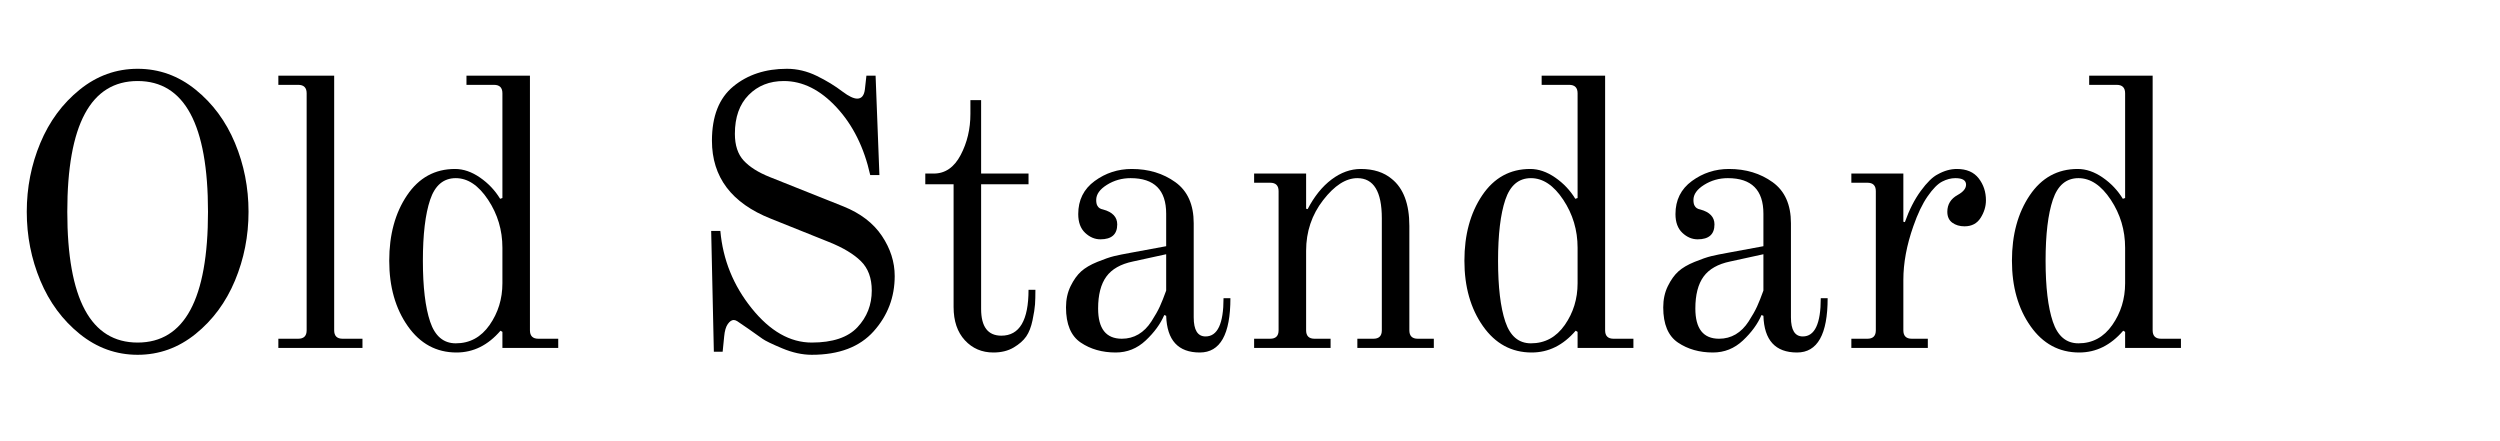 <svg width="170" height="30" xmlns="http://www.w3.org/2000/svg" viewBox="0 0 170 30"><g fill="currentColor"><path d="M9.36 24.126 Q7.176 24.126 5.421 22.709 3.666 21.292 2.743 19.082 1.82 16.872 1.82 14.402 1.82 11.932 2.743 9.722 3.666 7.512 5.421 6.095 7.176 4.678 9.36 4.678 11.544 4.678 13.299 6.095 15.054 7.512 15.977 9.722 16.9 11.932 16.9 14.402 16.9 16.872 15.977 19.082 15.054 21.292 13.299 22.709 11.544 24.126 9.36 24.126 zM9.36 23.294 Q14.144 23.294 14.144 14.402 14.144 5.51 9.36 5.51 4.576 5.51 4.576 14.402 4.576 23.294 9.36 23.294 z" /><path d="M18.928 23.658 L18.928 23.034 20.28 23.034 Q20.852 23.034 20.852 22.462 L20.852 6.342 Q20.852 5.77 20.28 5.77 L18.928 5.77 18.928 5.146 22.724 5.146 22.724 22.462 Q22.724 23.034 23.296 23.034 L24.648 23.034 24.648 23.658 18.928 23.658 z" /><path d="M30.992 23.346 Q32.422 23.346 33.293 22.098 34.164 20.85 34.164 19.264 L34.164 16.846 Q34.164 15.052 33.189 13.583 32.214 12.114 30.992 12.114 29.744 12.114 29.25 13.583 28.756 15.052 28.756 17.73 28.756 20.408 29.25 21.877 29.744 23.346 30.992 23.346 zM34.164 23.658 L34.164 22.566 34.034 22.488 Q32.76 23.97 31.044 23.97 28.99 23.97 27.729 22.176 26.468 20.382 26.468 17.73 26.468 15.078 27.677 13.284 28.886 11.49 30.94 11.49 31.798 11.49 32.643 12.075 33.488 12.66 34.008 13.518 L34.164 13.466 34.164 6.342 Q34.164 5.77 33.592 5.77 L31.72 5.77 31.72 5.146 36.036 5.146 36.036 22.462 Q36.036 23.034 36.608 23.034 L37.96 23.034 37.96 23.658 34.164 23.658 z" /><path d="M48.36 15.702 L48.984 15.702 Q49.244 18.64 51.116 20.967 52.988 23.294 55.198 23.294 57.33 23.294 58.305 22.254 59.28 21.214 59.28 19.758 59.28 18.484 58.539 17.756 57.798 17.028 56.368 16.456 L52.416 14.87 Q48.412 13.284 48.412 9.566 48.412 7.07 49.868 5.874 51.324 4.678 53.508 4.678 54.548 4.678 55.536 5.159 56.524 5.64 57.304 6.238 57.928 6.706 58.292 6.706 58.734 6.706 58.812 6.082 L58.916 5.146 59.54 5.146 59.8 11.906 59.176 11.906 Q58.552 9.098 56.888 7.304 55.224 5.51 53.3 5.51 51.844 5.51 50.908 6.459 49.972 7.408 49.972 9.098 49.972 10.268 50.57 10.918 51.168 11.568 52.338 12.036 L57.356 14.038 Q59.098 14.74 59.969 16.04 60.84 17.34 60.84 18.77 60.84 20.928 59.41 22.527 57.98 24.126 55.198 24.126 54.236 24.126 53.183 23.684 52.13 23.242 51.844 23.034 51.558 22.826 50.908 22.371 50.258 21.916 50.128 21.838 49.998 21.76 49.894 21.76 49.686 21.76 49.491 22.033 49.296 22.306 49.244 22.878 L49.14 23.918 48.542 23.918 48.36 15.702 z" /><path d="M67.548 23.97 Q66.378 23.97 65.611 23.138 64.844 22.306 64.844 20.876 L64.844 12.53 62.92 12.53 62.92 11.802 63.492 11.802 Q64.662 11.802 65.325 10.541 65.988 9.28 65.988 7.746 L65.988 6.81 66.716 6.81 66.716 11.802 69.94 11.802 69.94 12.53 66.716 12.53 66.716 21.006 Q66.716 22.826 68.094 22.826 69.94 22.826 69.94 19.706 L70.408 19.706 Q70.408 20.304 70.382 20.694 70.356 21.084 70.213 21.773 70.07 22.462 69.784 22.878 69.498 23.294 68.926 23.632 68.354 23.97 67.548 23.97 z" /><path d="M74.672 20.98 Q74.672 23.034 76.284 23.034 76.908 23.034 77.415 22.735 77.922 22.436 78.299 21.851 78.676 21.266 78.871 20.837 79.066 20.408 79.3 19.758 L79.3 17.288 77.038 17.782 Q75.79 18.042 75.231 18.809 74.672 19.576 74.672 20.98 zM72.488 20.902 Q72.488 20.096 72.8 19.459 73.112 18.822 73.515 18.458 73.918 18.094 74.62 17.808 75.322 17.522 75.751 17.418 76.18 17.314 76.908 17.184 L79.3 16.742 79.3 14.532 Q79.3 12.114 76.882 12.114 75.998 12.114 75.27 12.569 74.542 13.024 74.542 13.596 74.542 13.856 74.62 13.986 74.724 14.194 75.01 14.246 75.972 14.506 75.972 15.26 75.972 16.274 74.828 16.274 74.256 16.274 73.788 15.832 73.32 15.39 73.32 14.558 73.32 13.128 74.438 12.309 75.556 11.49 76.96 11.49 78.676 11.49 79.924 12.387 81.172 13.284 81.172 15.182 L81.172 21.578 Q81.172 22.878 81.978 22.878 83.2 22.878 83.2 20.278 L83.668 20.278 Q83.668 23.97 81.588 23.97 79.378 23.97 79.3 21.474 L79.17 21.422 Q78.78 22.332 77.909 23.151 77.038 23.97 75.868 23.97 74.49 23.97 73.489 23.294 72.488 22.618 72.488 20.902 z" /><path d="M85.28 23.658 L85.28 23.034 86.372 23.034 Q86.944 23.034 86.944 22.462 L86.944 12.998 Q86.944 12.426 86.372 12.426 L85.28 12.426 85.28 11.802 88.816 11.802 88.816 14.194 88.92 14.22 Q89.596 12.92 90.545 12.205 91.494 11.49 92.534 11.49 93.834 11.49 94.64 12.166 95.836 13.128 95.836 15.364 L95.836 22.462 Q95.836 23.034 96.408 23.034 L97.5 23.034 97.5 23.658 92.3 23.658 92.3 23.034 93.392 23.034 Q93.964 23.034 93.964 22.462 L93.964 14.844 Q93.964 12.114 92.3 12.114 91.13 12.114 89.973 13.609 88.816 15.104 88.816 17.054 L88.816 22.462 Q88.816 23.034 89.388 23.034 L90.48 23.034 90.48 23.658 85.28 23.658 z" /><path d="M104.104 23.346 Q105.534 23.346 106.405 22.098 107.276 20.85 107.276 19.264 L107.276 16.846 Q107.276 15.052 106.301 13.583 105.326 12.114 104.104 12.114 102.856 12.114 102.362 13.583 101.868 15.052 101.868 17.73 101.868 20.408 102.362 21.877 102.856 23.346 104.104 23.346 zM107.276 23.658 L107.276 22.566 107.146 22.488 Q105.872 23.97 104.156 23.97 102.102 23.97 100.841 22.176 99.58 20.382 99.58 17.73 99.58 15.078 100.789 13.284 101.998 11.49 104.052 11.49 104.91 11.49 105.755 12.075 106.6 12.66 107.12 13.518 L107.276 13.466 107.276 6.342 Q107.276 5.77 106.704 5.77 L104.832 5.77 104.832 5.146 109.148 5.146 109.148 22.462 Q109.148 23.034 109.72 23.034 L111.072 23.034 111.072 23.658 107.276 23.658 z" /><path d="M115.284 20.98 Q115.284 23.034 116.896 23.034 117.52 23.034 118.027 22.735 118.534 22.436 118.911 21.851 119.288 21.266 119.483 20.837 119.678 20.408 119.912 19.758 L119.912 17.288 117.65 17.782 Q116.402 18.042 115.843 18.809 115.284 19.576 115.284 20.98 zM113.1 20.902 Q113.1 20.096 113.412 19.459 113.724 18.822 114.127 18.458 114.53 18.094 115.232 17.808 115.934 17.522 116.363 17.418 116.792 17.314 117.52 17.184 L119.912 16.742 119.912 14.532 Q119.912 12.114 117.494 12.114 116.61 12.114 115.882 12.569 115.154 13.024 115.154 13.596 115.154 13.856 115.232 13.986 115.336 14.194 115.622 14.246 116.584 14.506 116.584 15.26 116.584 16.274 115.44 16.274 114.868 16.274 114.4 15.832 113.932 15.39 113.932 14.558 113.932 13.128 115.05 12.309 116.168 11.49 117.572 11.49 119.288 11.49 120.536 12.387 121.784 13.284 121.784 15.182 L121.784 21.578 Q121.784 22.878 122.59 22.878 123.812 22.878 123.812 20.278 L124.28 20.278 Q124.28 23.97 122.2 23.97 119.99 23.97 119.912 21.474 L119.782 21.422 Q119.392 22.332 118.521 23.151 117.65 23.97 116.48 23.97 115.102 23.97 114.101 23.294 113.1 22.618 113.1 20.902 z" /><path d="M125.892 23.658 L125.892 23.034 126.984 23.034 Q127.556 23.034 127.556 22.462 L127.556 12.998 Q127.556 12.426 126.984 12.426 L125.892 12.426 125.892 11.802 129.428 11.802 129.428 15.078 129.532 15.104 Q129.974 13.856 130.611 12.985 131.248 12.114 131.768 11.854 132.418 11.49 133.068 11.49 134.056 11.49 134.55 12.127 135.044 12.764 135.044 13.622 135.044 14.246 134.68 14.818 134.316 15.39 133.588 15.39 133.094 15.39 132.756 15.143 132.418 14.896 132.418 14.402 132.418 13.648 133.12 13.258 133.692 12.946 133.692 12.556 133.692 12.114 132.964 12.114 132.522 12.114 132.067 12.348 131.612 12.582 131.079 13.349 130.546 14.116 130.104 15.39 129.428 17.314 129.428 19.03 L129.428 22.462 Q129.428 23.034 130 23.034 L131.092 23.034 131.092 23.658 125.892 23.658 z" /><path d="M141.336 23.346 Q142.766 23.346 143.637 22.098 144.508 20.85 144.508 19.264 L144.508 16.846 Q144.508 15.052 143.533 13.583 142.558 12.114 141.336 12.114 140.088 12.114 139.594 13.583 139.1 15.052 139.1 17.73 139.1 20.408 139.594 21.877 140.088 23.346 141.336 23.346 zM144.508 23.658 L144.508 22.566 144.378 22.488 Q143.104 23.97 141.388 23.97 139.334 23.97 138.073 22.176 136.812 20.382 136.812 17.73 136.812 15.078 138.021 13.284 139.23 11.49 141.284 11.49 142.142 11.49 142.987 12.075 143.832 12.66 144.352 13.518 L144.508 13.466 144.508 6.342 Q144.508 5.77 143.936 5.77 L142.064 5.77 142.064 5.146 146.38 5.146 146.38 22.462 Q146.38 23.034 146.952 23.034 L148.304 23.034 148.304 23.658 144.508 23.658 z" /></g></svg>